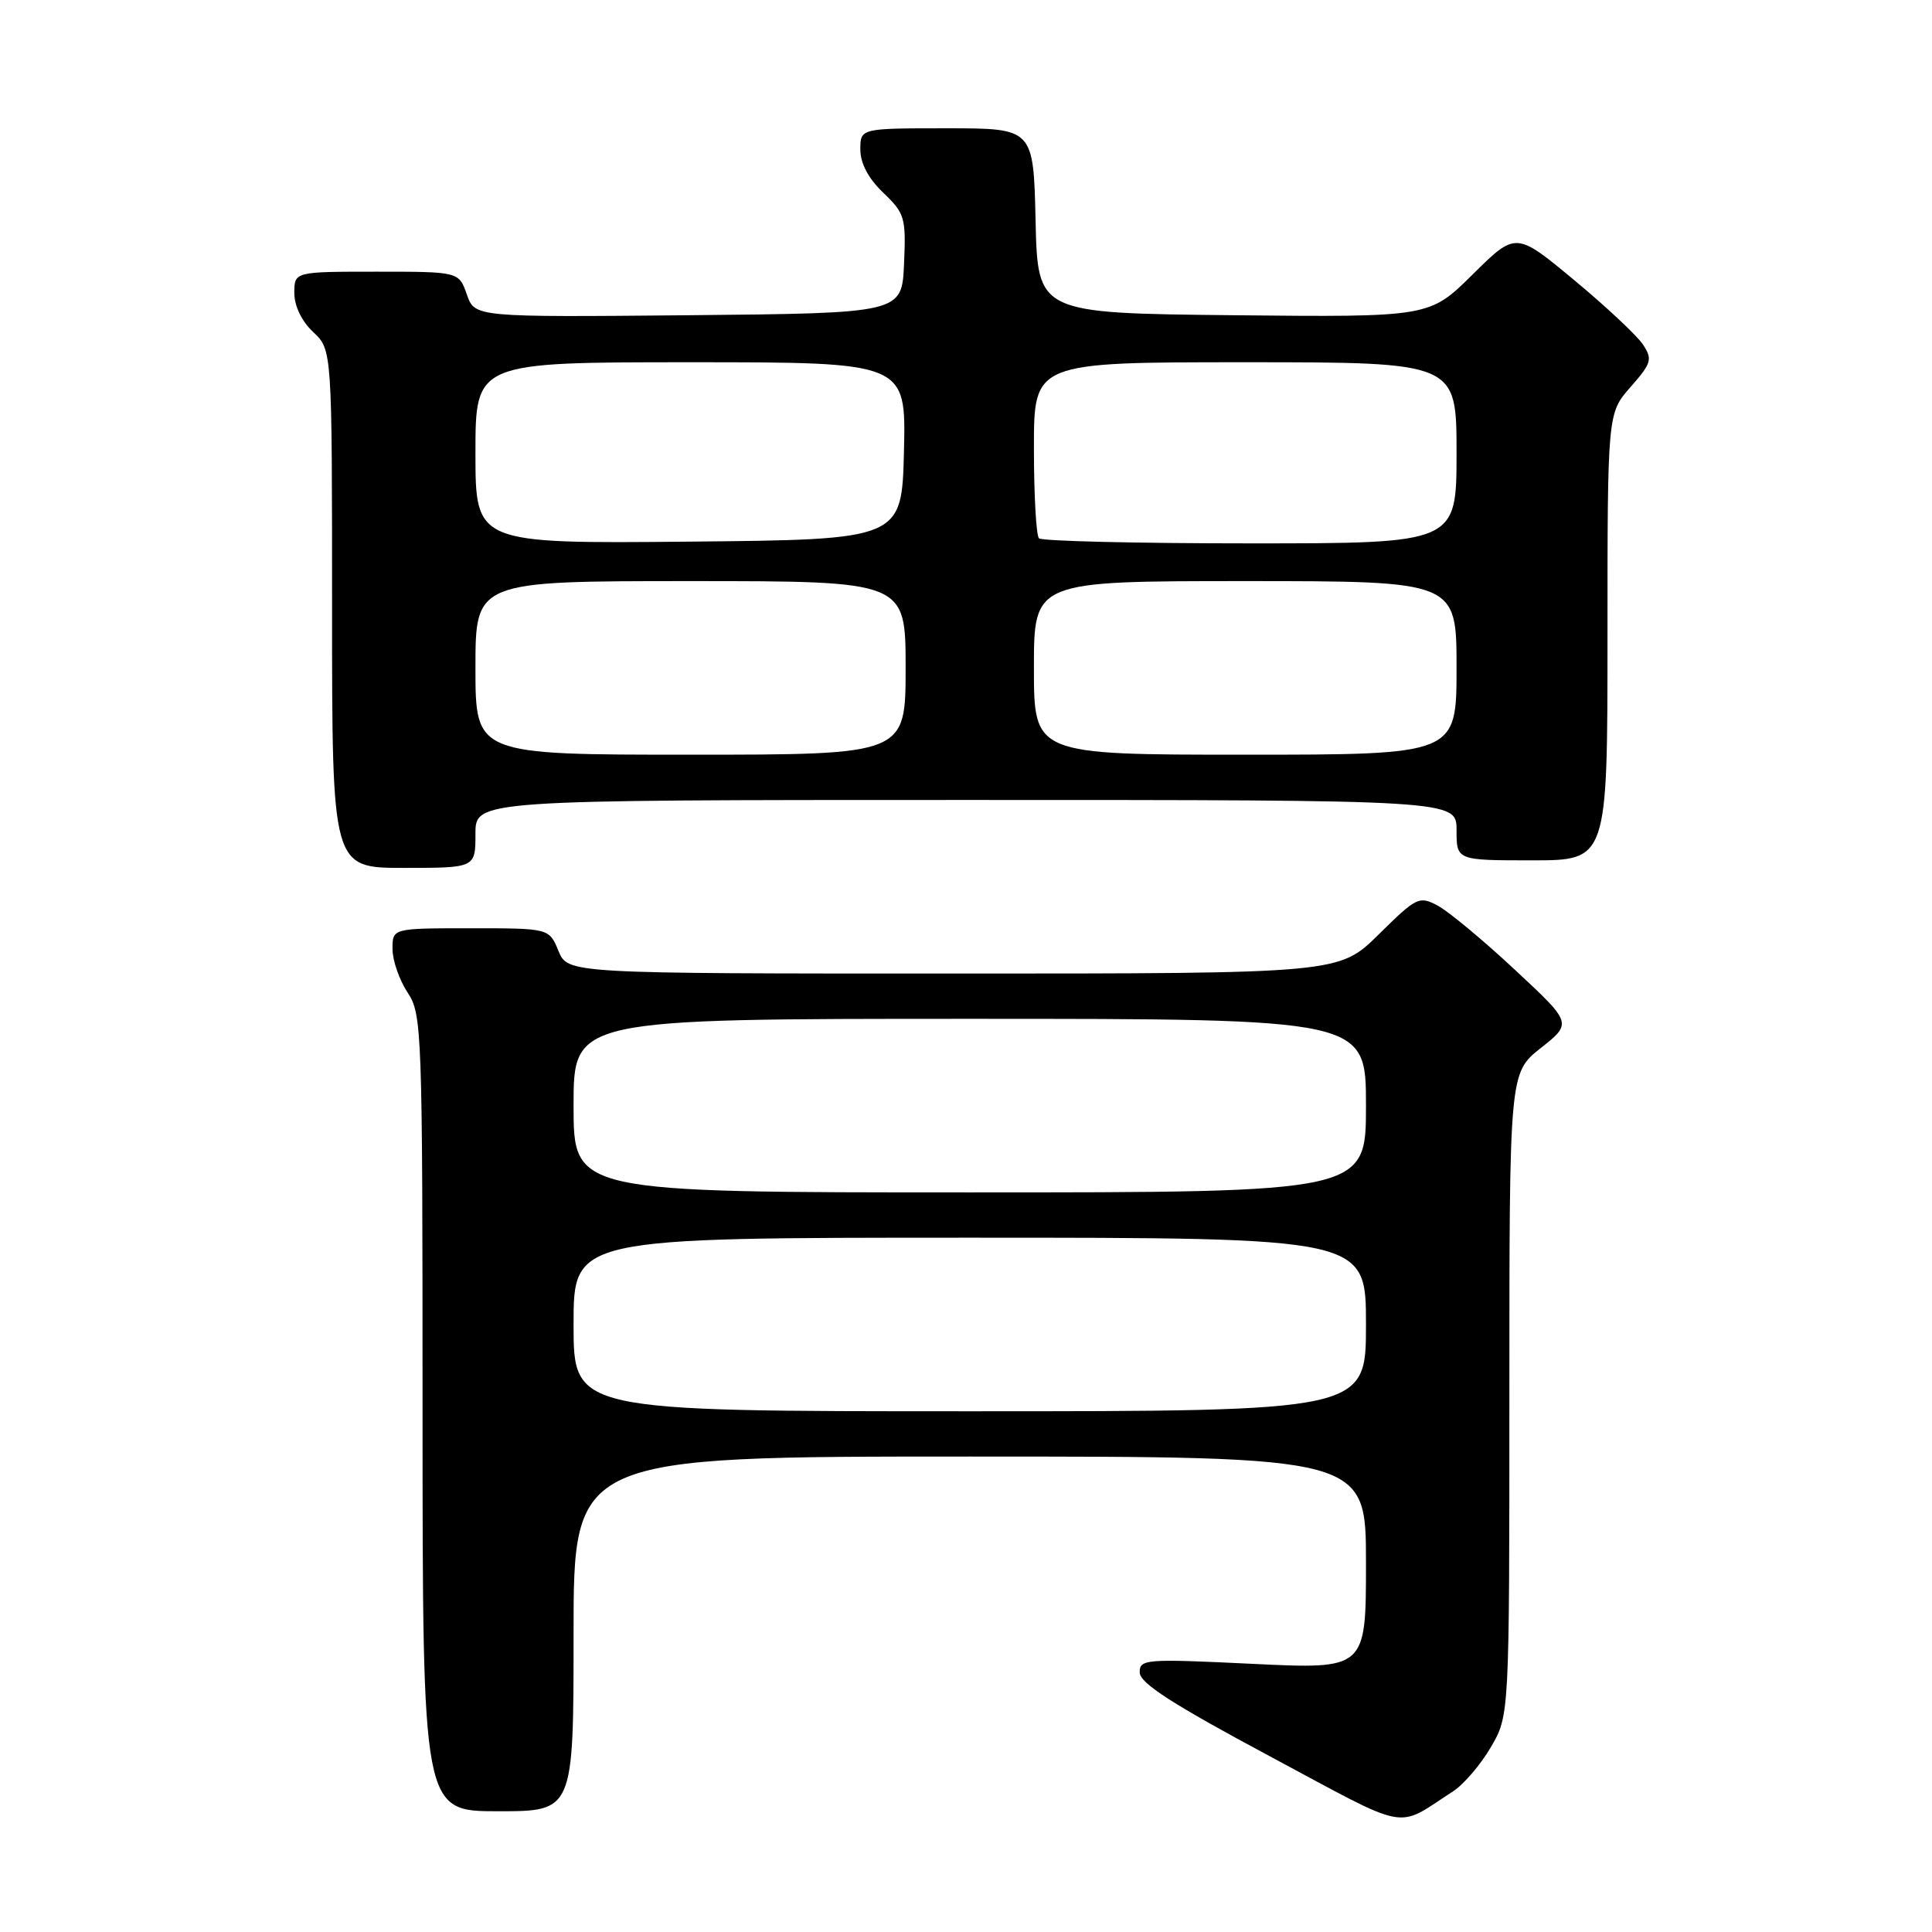 <?xml version="1.0" encoding="UTF-8" standalone="no"?>
<!DOCTYPE svg PUBLIC "-//W3C//DTD SVG 1.1//EN" "http://www.w3.org/Graphics/SVG/1.1/DTD/svg11.dtd" >
<svg xmlns="http://www.w3.org/2000/svg" xmlns:xlink="http://www.w3.org/1999/xlink" version="1.1" viewBox="0 0 256 256">
 <g >
 <path fill="currentColor"
d=" M 192.54 237.36 C 193.94 236.46 196.19 233.83 197.54 231.52 C 200.00 227.32 200.00 227.32 200.00 184.75 C 200.00 142.17 200.00 142.17 204.16 138.87 C 208.33 135.57 208.33 135.57 200.71 128.48 C 196.53 124.58 191.94 120.77 190.52 120.01 C 188.05 118.69 187.72 118.85 182.69 123.81 C 177.44 129.00 177.44 129.00 126.34 129.00 C 75.24 129.00 75.24 129.00 74.00 126.00 C 72.76 123.00 72.76 123.00 62.38 123.00 C 52.00 123.00 52.00 123.00 52.01 125.75 C 52.01 127.26 52.91 129.85 54.00 131.50 C 55.92 134.40 55.99 136.30 55.99 187.25 C 56.00 240.00 56.00 240.00 66.00 240.00 C 76.00 240.00 76.00 240.00 76.00 216.50 C 76.00 193.00 76.00 193.00 128.50 193.00 C 181.00 193.00 181.00 193.00 181.00 207.10 C 181.00 221.19 181.00 221.19 166.00 220.47 C 151.73 219.78 151.00 219.84 151.02 221.62 C 151.03 223.02 155.41 225.84 168.25 232.71 C 187.15 242.83 184.77 242.38 192.54 237.36 Z  M 63.00 110.50 C 63.00 106.00 63.00 106.00 128.00 106.00 C 193.00 106.00 193.00 106.00 193.00 110.00 C 193.00 114.00 193.00 114.00 203.00 114.00 C 213.00 114.00 213.00 114.00 213.00 84.38 C 213.00 54.76 213.00 54.76 216.06 51.28 C 218.84 48.11 218.99 47.61 217.70 45.65 C 216.92 44.47 212.81 40.62 208.57 37.10 C 200.86 30.70 200.86 30.70 195.13 36.37 C 189.41 42.03 189.41 42.03 163.45 41.77 C 137.50 41.50 137.50 41.50 137.22 29.25 C 136.94 17.00 136.94 17.00 125.47 17.00 C 114.00 17.00 114.00 17.00 114.00 19.81 C 114.00 21.64 115.06 23.65 117.04 25.54 C 119.90 28.28 120.06 28.84 119.79 34.98 C 119.50 41.50 119.50 41.50 91.20 41.77 C 62.91 42.03 62.91 42.03 61.86 39.02 C 60.80 36.00 60.80 36.00 49.90 36.00 C 39.00 36.00 39.00 36.00 39.00 38.83 C 39.00 40.55 39.98 42.57 41.50 44.00 C 44.00 46.35 44.00 46.35 44.00 80.67 C 44.00 115.00 44.00 115.00 53.50 115.00 C 63.00 115.00 63.00 115.00 63.00 110.50 Z  M 76.00 175.50 C 76.00 164.00 76.00 164.00 128.50 164.00 C 181.00 164.00 181.00 164.00 181.00 175.50 C 181.00 187.00 181.00 187.00 128.50 187.00 C 76.00 187.00 76.00 187.00 76.00 175.50 Z  M 76.00 146.50 C 76.00 135.00 76.00 135.00 128.50 135.00 C 181.00 135.00 181.00 135.00 181.00 146.50 C 181.00 158.00 181.00 158.00 128.50 158.00 C 76.00 158.00 76.00 158.00 76.00 146.50 Z  M 63.00 88.50 C 63.00 77.00 63.00 77.00 91.50 77.00 C 120.00 77.00 120.00 77.00 120.00 88.50 C 120.00 100.00 120.00 100.00 91.50 100.00 C 63.00 100.00 63.00 100.00 63.00 88.50 Z  M 137.00 88.50 C 137.00 77.00 137.00 77.00 165.00 77.00 C 193.00 77.00 193.00 77.00 193.00 88.50 C 193.00 100.00 193.00 100.00 165.00 100.00 C 137.00 100.00 137.00 100.00 137.00 88.50 Z  M 63.00 60.02 C 63.00 48.00 63.00 48.00 91.53 48.00 C 120.06 48.00 120.06 48.00 119.78 59.75 C 119.50 71.50 119.50 71.50 91.25 71.77 C 63.00 72.03 63.00 72.03 63.00 60.02 Z  M 137.67 71.33 C 137.30 70.97 137.00 65.57 137.00 59.33 C 137.00 48.00 137.00 48.00 165.00 48.00 C 193.00 48.00 193.00 48.00 193.00 60.00 C 193.00 72.00 193.00 72.00 165.67 72.00 C 150.63 72.00 138.03 71.70 137.67 71.33 Z "/>
</g>
</svg>